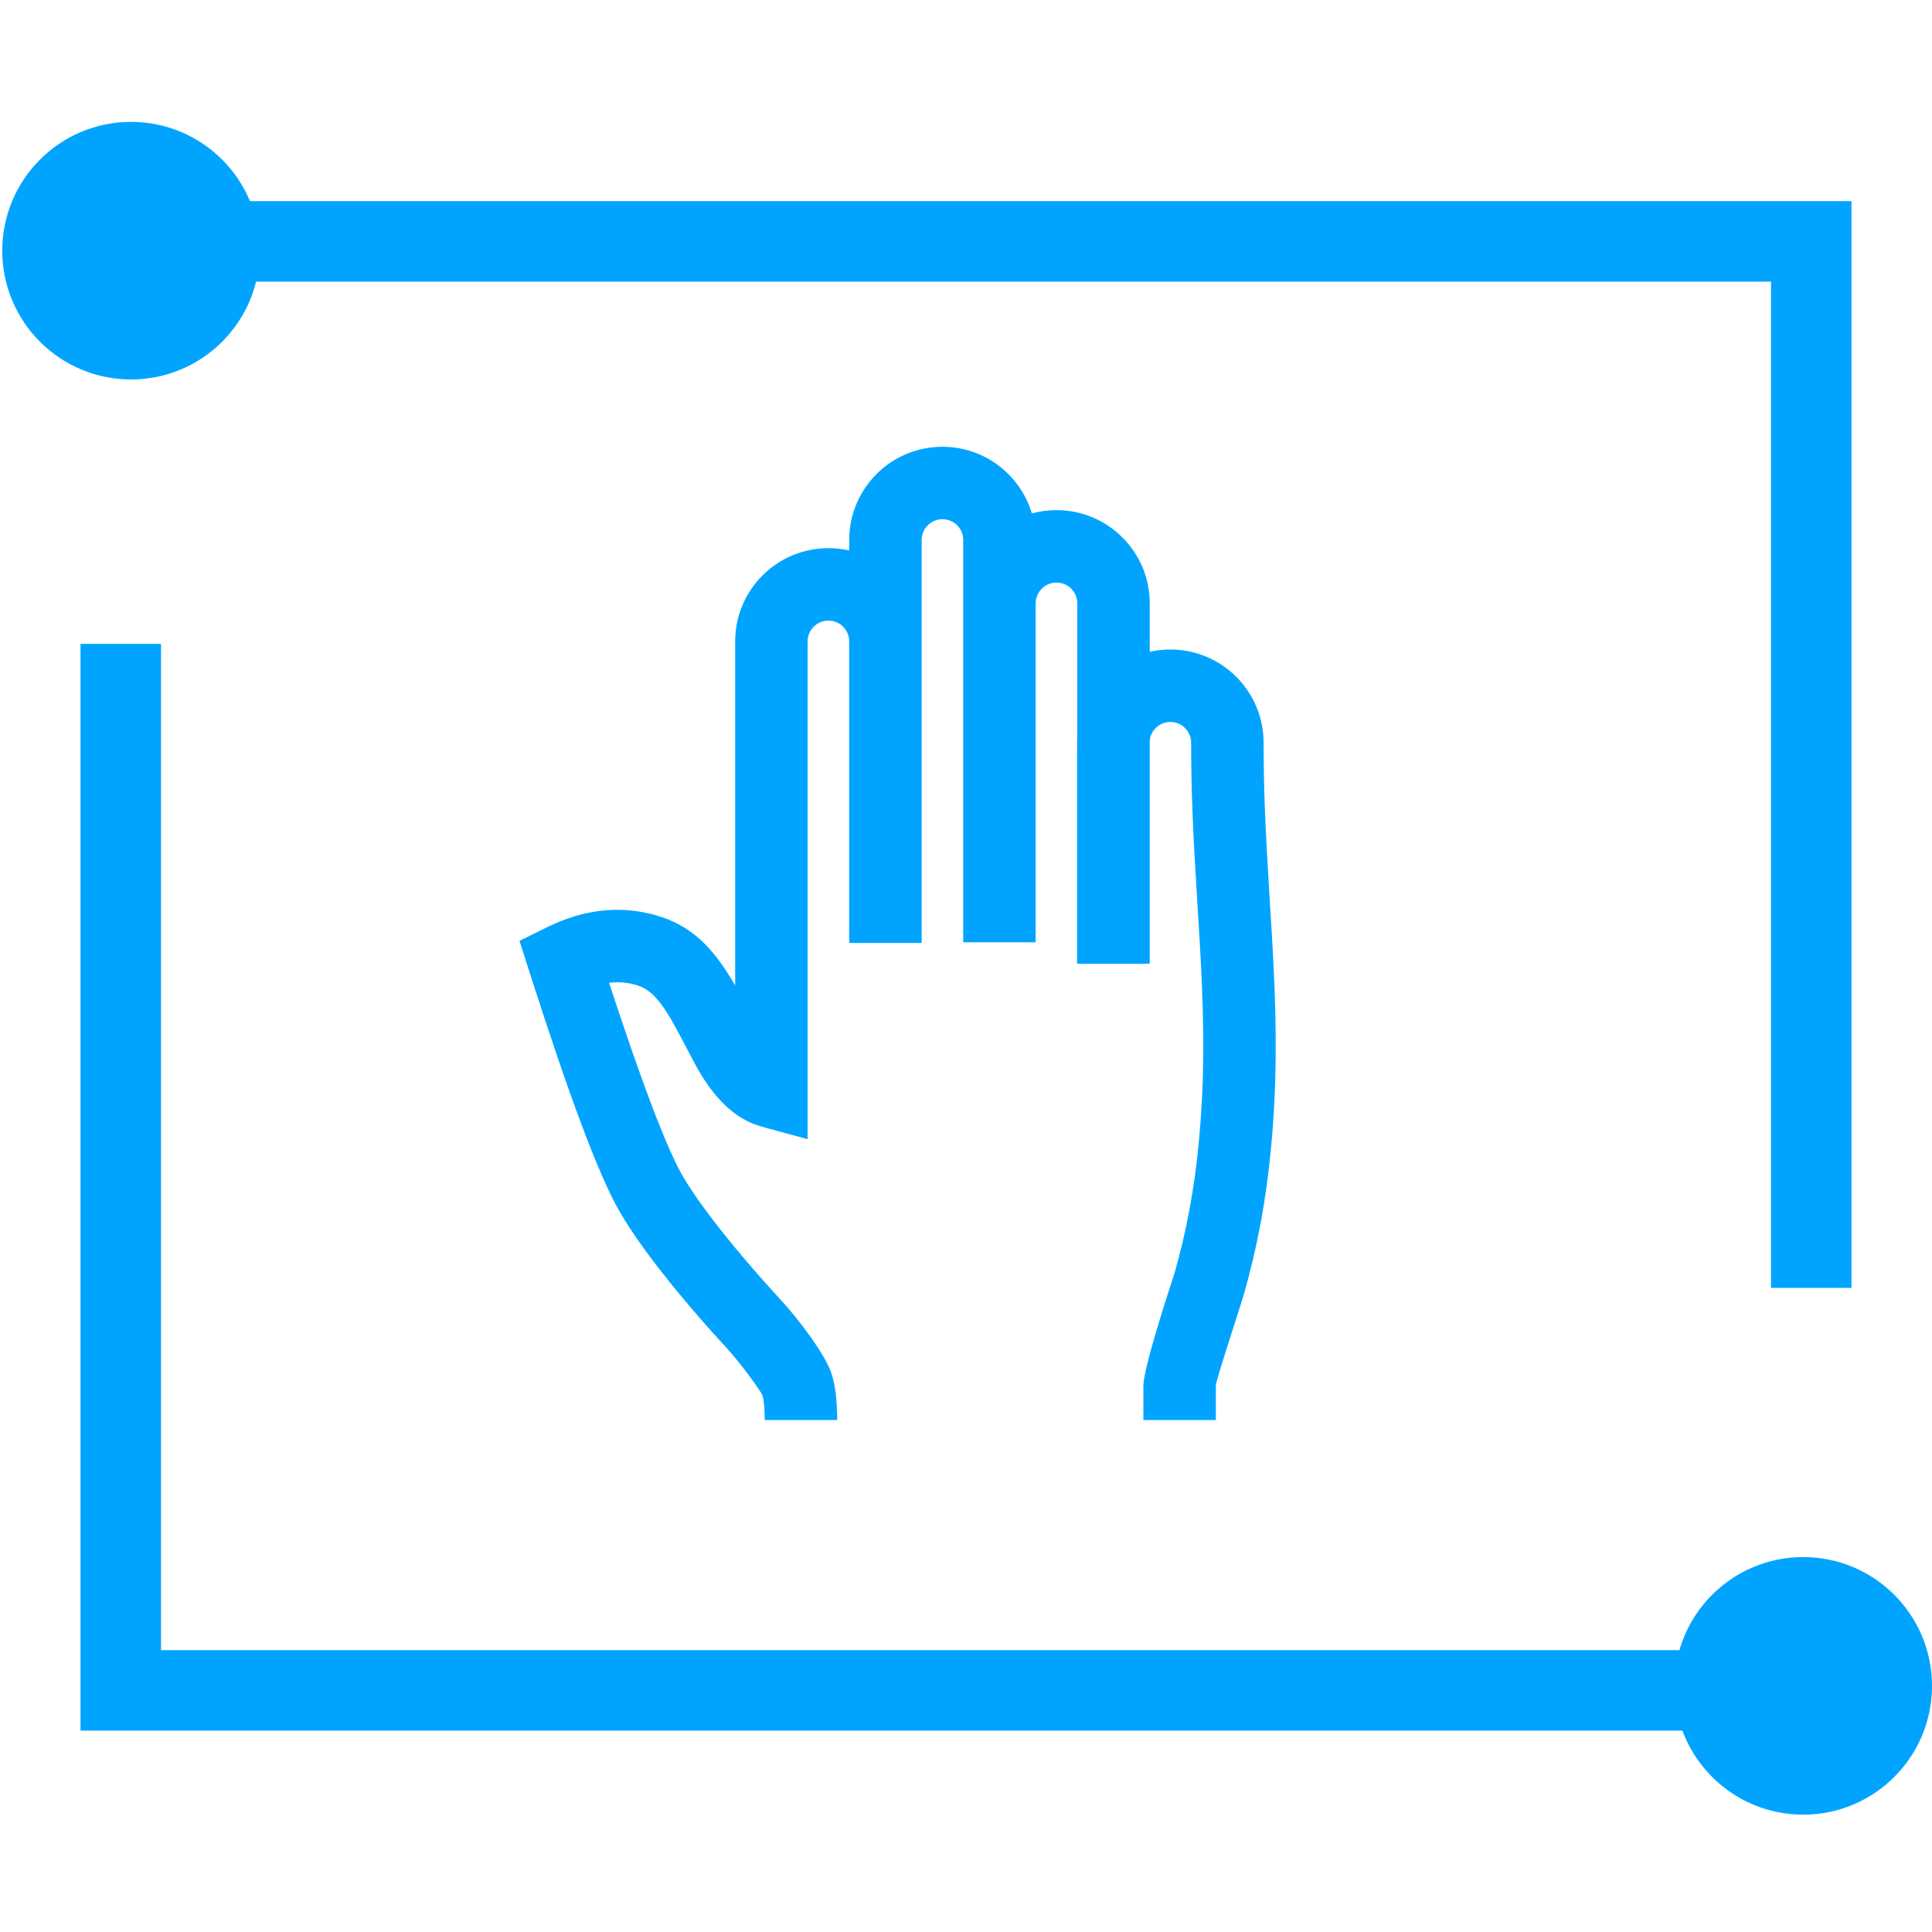<?xml version="1.0" encoding="UTF-8"?>
<svg width="48px" height="48px" viewBox="0 0 48 48" version="1.1" xmlns="http://www.w3.org/2000/svg" xmlns:xlink="http://www.w3.org/1999/xlink">
    <!-- Generator: Sketch 55.2 (78181) - https://sketchapp.com -->
    <title>48</title>
    <desc>Created with Sketch.</desc>
    <g id="48" stroke="none" stroke-width="1" fill="none" fill-rule="evenodd">
        <g id="Group-6-Copy" transform="translate(12, 11)" fill="#00A4FF" fill-rule="nonzero">
            <path d="M16.565,5.194 C16.73,5.157 16.901,5.137 17.077,5.137 C18.356,5.137 19.394,6.174 19.394,7.454 C19.394,8.613 19.434,9.532 19.542,11.288 C19.597,12.172 19.611,12.401 19.632,12.815 C19.725,14.609 19.721,15.984 19.582,17.484 C19.459,18.828 19.231,20.001 18.911,21.13 C18.803,21.508 18.207,23.296 18.207,23.424 C18.207,24.087 18.207,24.087 18.207,24.281 L16.407,24.281 C16.407,24.087 16.407,24.087 16.407,23.424 C16.407,22.954 17.178,20.641 17.179,20.638 C17.471,19.613 17.677,18.548 17.79,17.319 C17.919,15.917 17.923,14.623 17.835,12.908 C17.814,12.502 17.8,12.276 17.746,11.399 C17.635,9.609 17.594,8.66 17.594,7.454 C17.594,7.168 17.362,6.937 17.077,6.937 C16.815,6.937 16.598,7.132 16.565,7.386 L16.565,12.944 L14.765,12.944 L14.765,12.927 L14.76,12.927 L14.76,7.454 C14.76,7.405 14.762,7.357 14.765,7.309 L14.765,3.991 C14.765,3.705 14.533,3.474 14.248,3.474 C13.963,3.474 13.731,3.705 13.731,3.991 L13.731,12.411 L11.931,12.411 L11.931,3.991 L11.931,2.417 C11.931,2.131 11.7,1.9 11.415,1.9 C11.129,1.9 10.898,2.131 10.898,2.417 L10.898,12.426 L9.098,12.426 L9.098,4.935 C9.098,4.65 8.867,4.419 8.581,4.419 C8.296,4.419 8.065,4.65 8.065,4.935 L8.065,6.3 L8.065,17.302 L6.928,16.992 C6.245,16.806 5.706,16.257 5.254,15.411 C5.212,15.332 4.885,14.706 4.796,14.545 C4.411,13.842 4.159,13.573 3.803,13.471 C3.584,13.408 3.363,13.389 3.132,13.417 C3.95,15.917 4.565,17.527 4.95,18.197 C5.233,18.688 5.702,19.322 6.286,20.026 C6.681,20.502 7.068,20.938 7.381,21.276 C7.866,21.799 8.518,22.681 8.658,23.122 C8.757,23.433 8.799,23.814 8.799,24.281 L6.999,24.281 C6.999,23.983 6.976,23.772 6.942,23.667 C6.909,23.563 6.368,22.831 6.061,22.499 C5.727,22.139 5.319,21.68 4.901,21.175 C4.257,20.4 3.735,19.694 3.39,19.094 C2.875,18.2 2.139,16.23 1.143,13.114 L0.907,12.375 L1.602,12.032 C2.5,11.59 3.413,11.486 4.3,11.741 C5.173,11.992 5.71,12.524 6.265,13.484 L6.265,6.3 L6.265,4.935 C6.265,3.656 7.302,2.619 8.581,2.619 C8.759,2.619 8.932,2.639 9.098,2.676 L9.098,2.417 C9.098,1.137 10.135,0.1 11.415,0.1 C12.465,0.1 13.351,0.798 13.636,1.756 C13.831,1.703 14.036,1.674 14.248,1.674 C15.528,1.674 16.565,2.711 16.565,3.991 L16.565,5.194 Z" id="Combined-Shape"></path>
        </g>
        <g id="XMLID_369_-Copy" transform="translate(0, 3)" fill="#00A4FF" fill-rule="nonzero">
            <g id="XMLID_370_">
                <circle id="XMLID_9_" cx="3.256" cy="3.228" r="3.2"></circle>
            </g>
        </g>
        <g id="XMLID_367_-Copy" transform="translate(41, 38)" fill="#00A4FF" fill-rule="nonzero">
            <g id="XMLID_368_">
                <circle id="XMLID_8_" cx="3.8" cy="3.885" r="3.2"></circle>
            </g>
        </g>
        <polygon id="XMLID_7_-Copy" fill="#00A4FF" fill-rule="nonzero" points="46 31.997 44 31.997 44 6.997 3 6.997 3 4.997 46 4.997"></polygon>
        <g id="XMLID_364_" transform="translate(2, 15)" fill="#00A4FF" fill-rule="nonzero">
            <polygon id="XMLID_1_" points="43 27.997 0 27.997 0 0.997 2 0.997 2 25.997 43 25.997"></polygon>
        </g>
    </g>
</svg>
